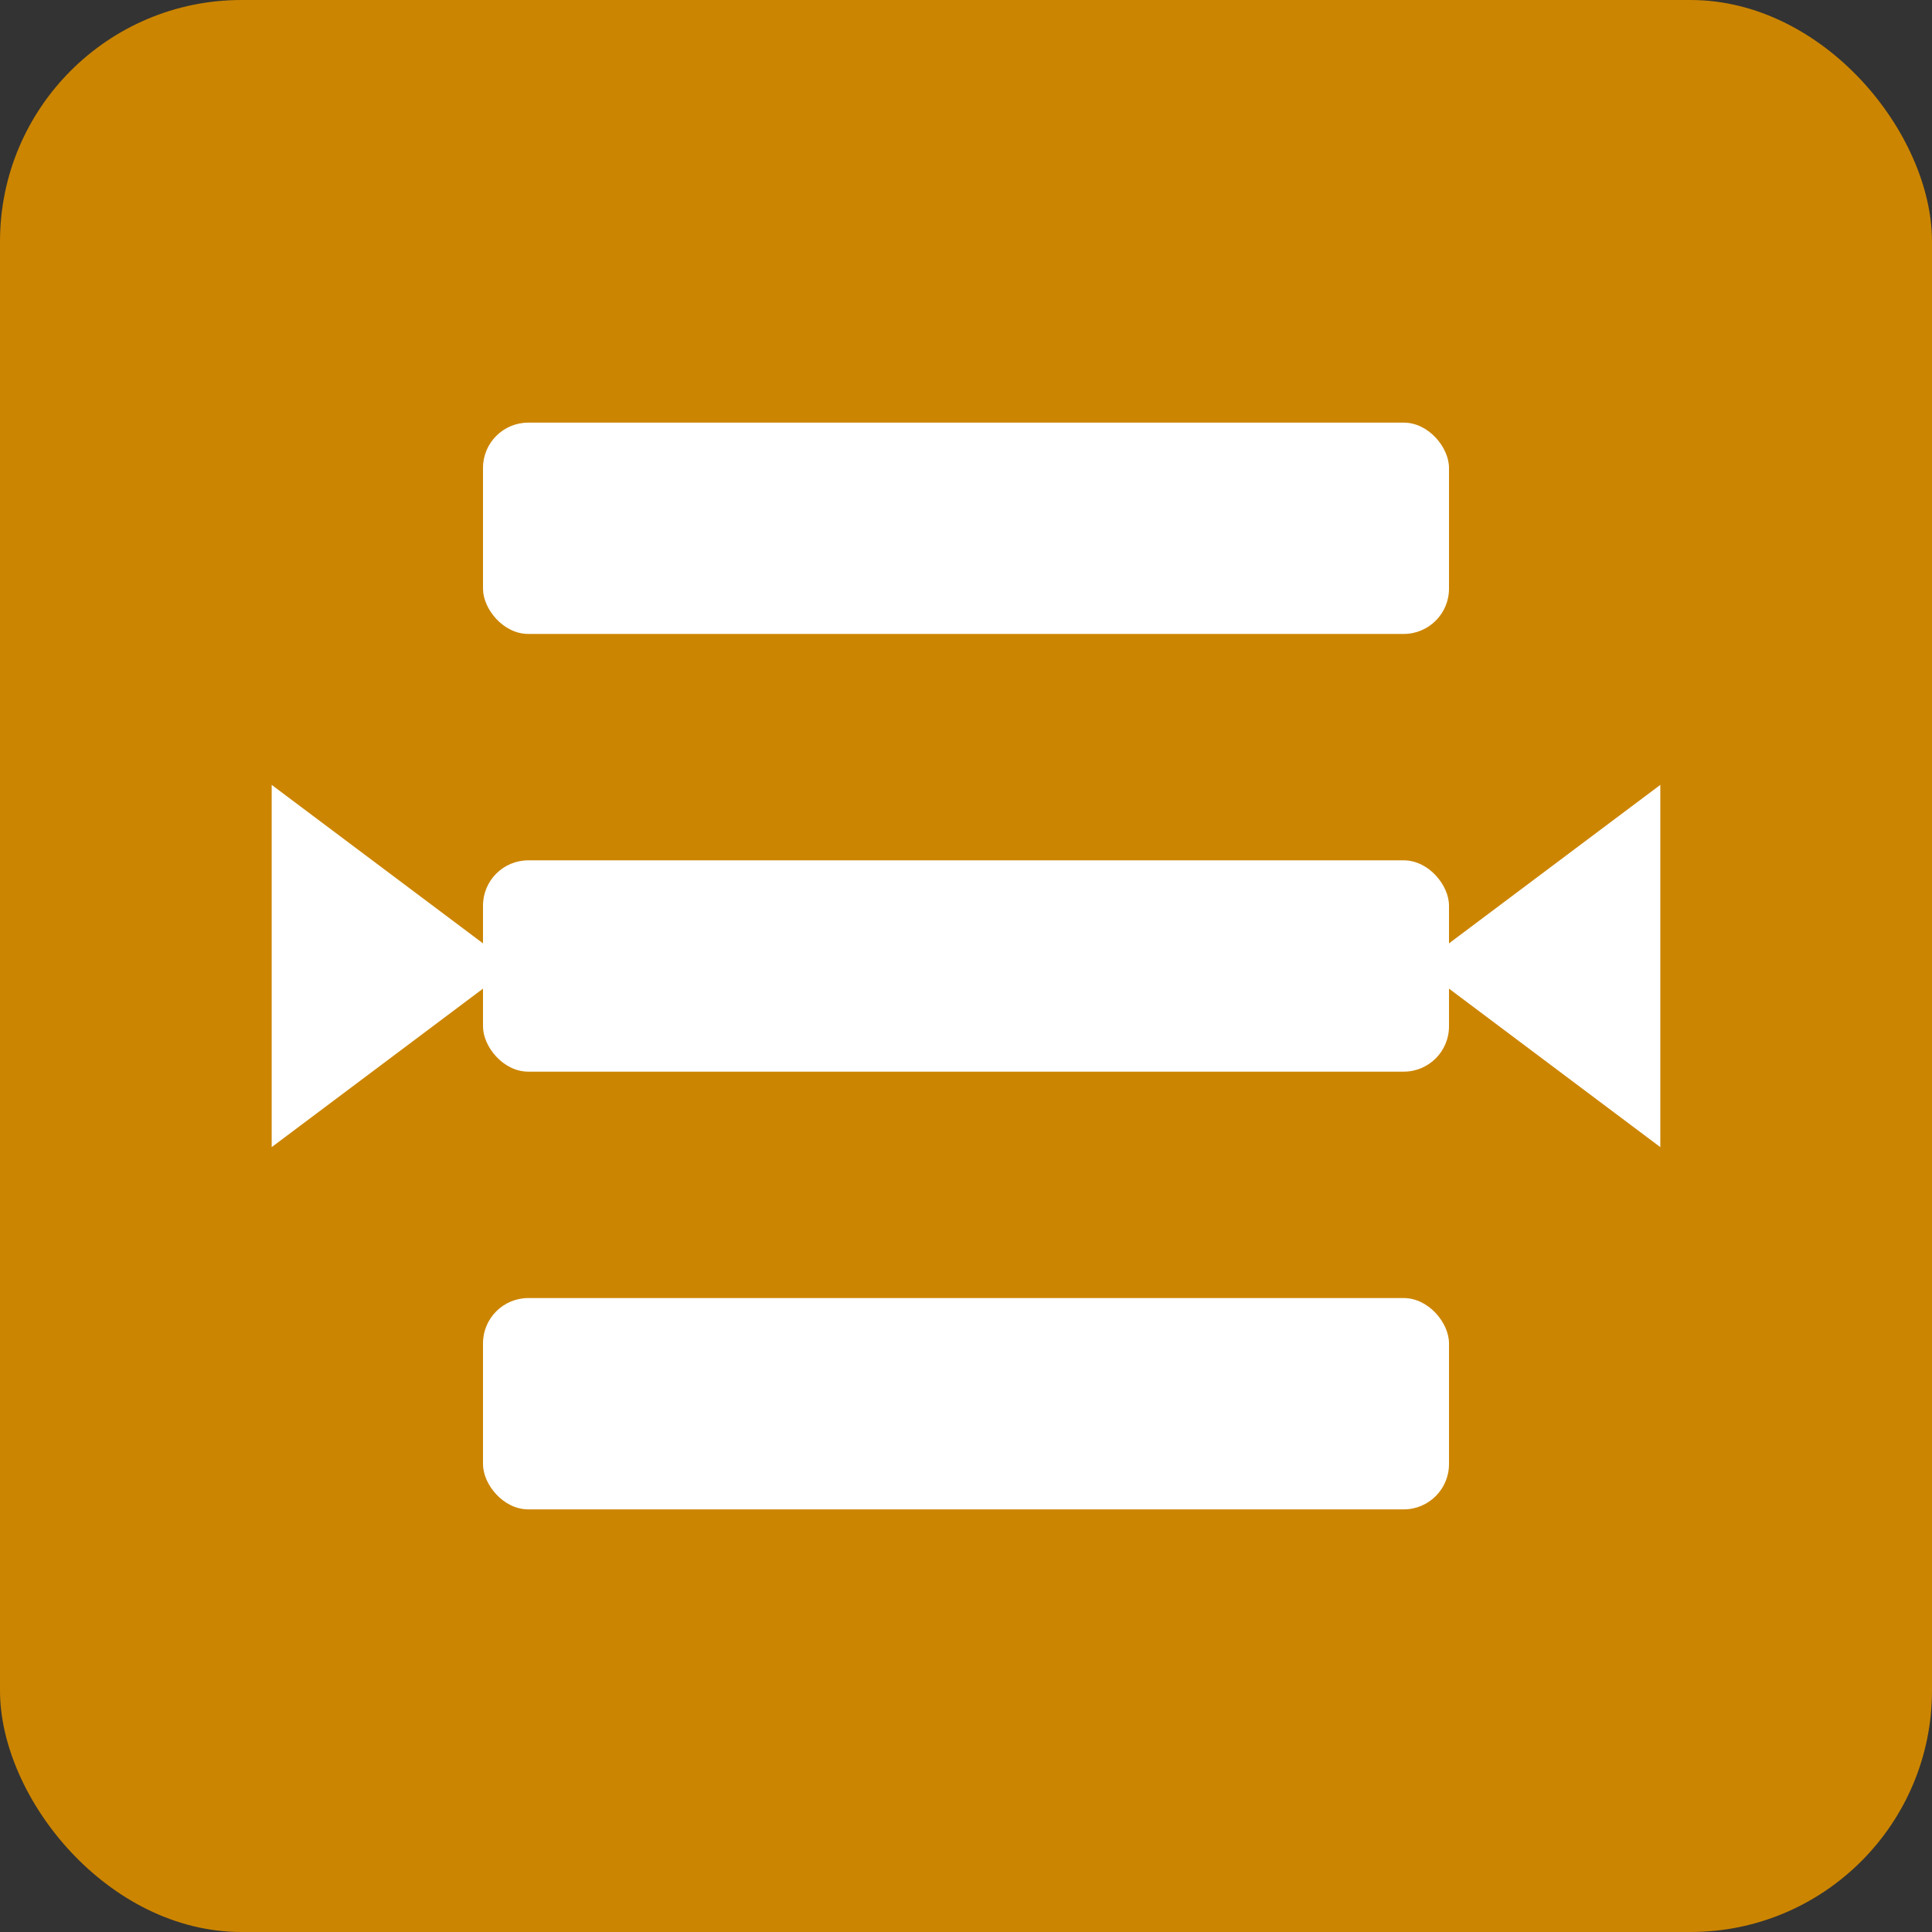 <svg width='32' height='32' viewBox='0 0 32 32' xmlns='http://www.w3.org/2000/svg'>
  <rect x="0" y="0" width="32" height="32" fill="#333333" stroke="none"/>
  <title>Minify Icon</title>
  <style>
    .icon-background {fill: #cc8500;}
    .icon-foreground {fill: #FFFFFF;}
  </style>
  <rect width='32' height='32' rx='4' class='icon-background'/>
  <rect x='8' y='7' width='16' height='3.5' rx='0.75' class='icon-foreground'/>
  <rect x='8' y='14.25' width='16' height='3.5' rx='0.75' class='icon-foreground'/>
  <rect x='8' y='21.5' width='16' height='3.5' rx='0.75' class='icon-foreground'/>
  <path d='M8.5 16L4.5 13V19L8.5 16Z' class='icon-foreground'/>
  <path d='M23.5 16L27.5 13V19L23.5 16Z' class='icon-foreground'/>
</svg>